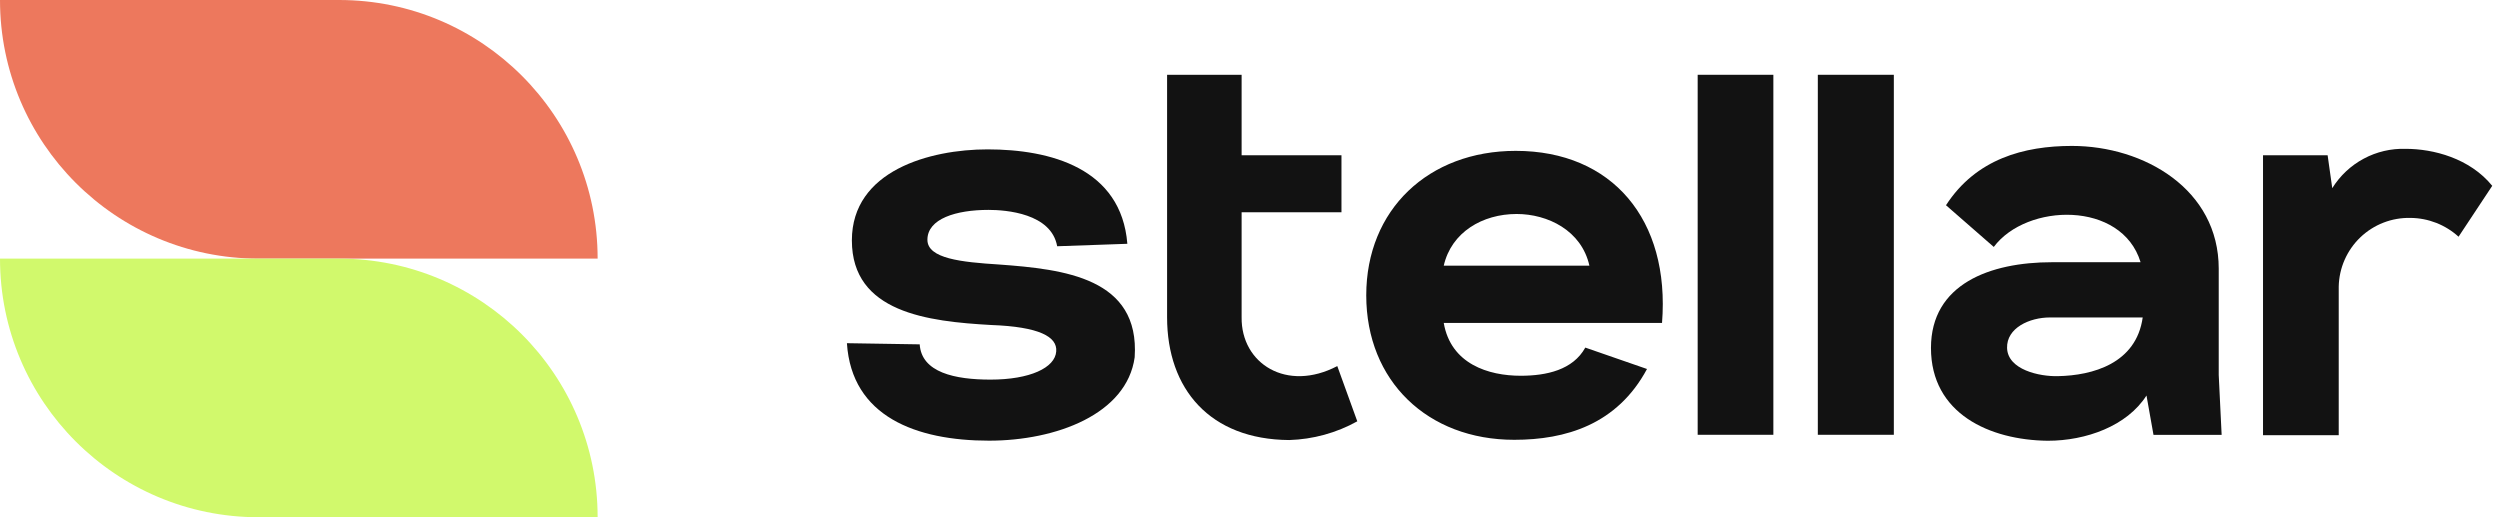<svg width="116" height="24" viewBox="0 0 116 24" fill="none" xmlns="http://www.w3.org/2000/svg">
<g clip-path="url(#clip0_1646_74)">
<path d="M49.053 11.426C48.779 9.899 46.683 9.739 45.865 9.739C44.365 9.739 43.032 10.148 43.032 11.126C43.032 11.999 44.609 12.163 46.355 12.273C49.378 12.492 52.894 12.897 52.649 16.577C52.284 19.221 48.998 20.447 45.891 20.447C42.514 20.447 39.516 19.33 39.297 15.924L42.674 15.978C42.758 17.285 44.31 17.614 45.96 17.614C47.786 17.614 48.958 17.066 49.009 16.303C49.064 15.624 48.22 15.161 45.986 15.08C43.065 14.916 39.527 14.507 39.527 11.155C39.527 7.913 43.153 6.931 45.822 6.931C48.742 6.931 52.028 7.804 52.309 11.312L49.053 11.426Z" fill="#121212"/>
<path d="M62.05 16.986C59.71 18.213 57.585 16.877 57.611 14.723V9.849H62.244V7.205H57.611V3.47H54.153V14.723C54.153 18.052 56.143 20.393 59.819 20.418C60.926 20.385 62.009 20.087 62.978 19.549L62.05 16.986Z" fill="#121212"/>
<path d="M76.421 17.121C75.03 19.71 72.631 20.407 70.261 20.407C66.245 20.407 63.394 17.683 63.394 13.704C63.394 9.724 66.282 7 70.331 7C74.8 7 77.498 10.188 77.118 14.985H66.99C67.319 16.891 69.064 17.435 70.561 17.435C71.758 17.435 72.985 17.165 73.558 16.128L76.421 17.121ZM73.748 12.327C73.383 10.692 71.813 9.929 70.371 9.929C68.79 9.929 67.344 10.772 66.99 12.327H73.748Z" fill="#121212"/>
<path d="M78.772 3.47V20.174H82.284V3.47H78.772Z" fill="#121212"/>
<path d="M84.347 3.47V20.174H87.874V3.47H84.347Z" fill="#121212"/>
<path d="M90.294 9.523C91.686 7.369 93.92 6.771 96.136 6.771C99.488 6.771 102.949 8.786 102.949 12.466V17.399L103.084 20.177H99.922L99.597 18.352C98.695 19.768 96.79 20.451 95.019 20.451C92.321 20.422 89.597 19.195 89.597 16.146C89.597 13.174 92.346 12.167 95.209 12.167H99.323C98.451 9.304 94.037 9.414 92.511 11.458L90.294 9.523ZM99.422 14.73H95.118C94.165 14.73 93.102 15.219 93.128 16.146C93.157 17.154 94.628 17.479 95.501 17.453C97.082 17.421 99.123 16.877 99.422 14.726V14.73Z" fill="#121212"/>
<path d="M108.002 7.205L108.217 8.731C108.575 8.155 109.078 7.683 109.676 7.363C110.274 7.042 110.946 6.885 111.624 6.906C112.905 6.906 114.596 7.34 115.64 8.622L114.077 10.984C113.465 10.428 112.67 10.117 111.843 10.111C111.415 10.102 110.989 10.176 110.591 10.331C110.192 10.486 109.827 10.719 109.518 11.015C109.209 11.311 108.962 11.665 108.79 12.057C108.618 12.449 108.525 12.871 108.517 13.299V20.192H105.004V7.205H108.002Z" fill="#121212"/>
<path d="M27.73 12C27.73 5.373 22.357 0 15.73 0H0C0 6.627 5.373 12 12 12H27.73Z" fill="#ED785D"/>
<path d="M0 12C0 18.627 5.373 24 12 24H27.73C27.73 17.373 22.357 12 15.73 12H0Z" fill="#D1F96C"/>
</g>
<defs>
<clipPath id="clip0_1646_74">
<rect width="116" height="24" fill="white"/>
</clipPath>
</defs>
</svg>
